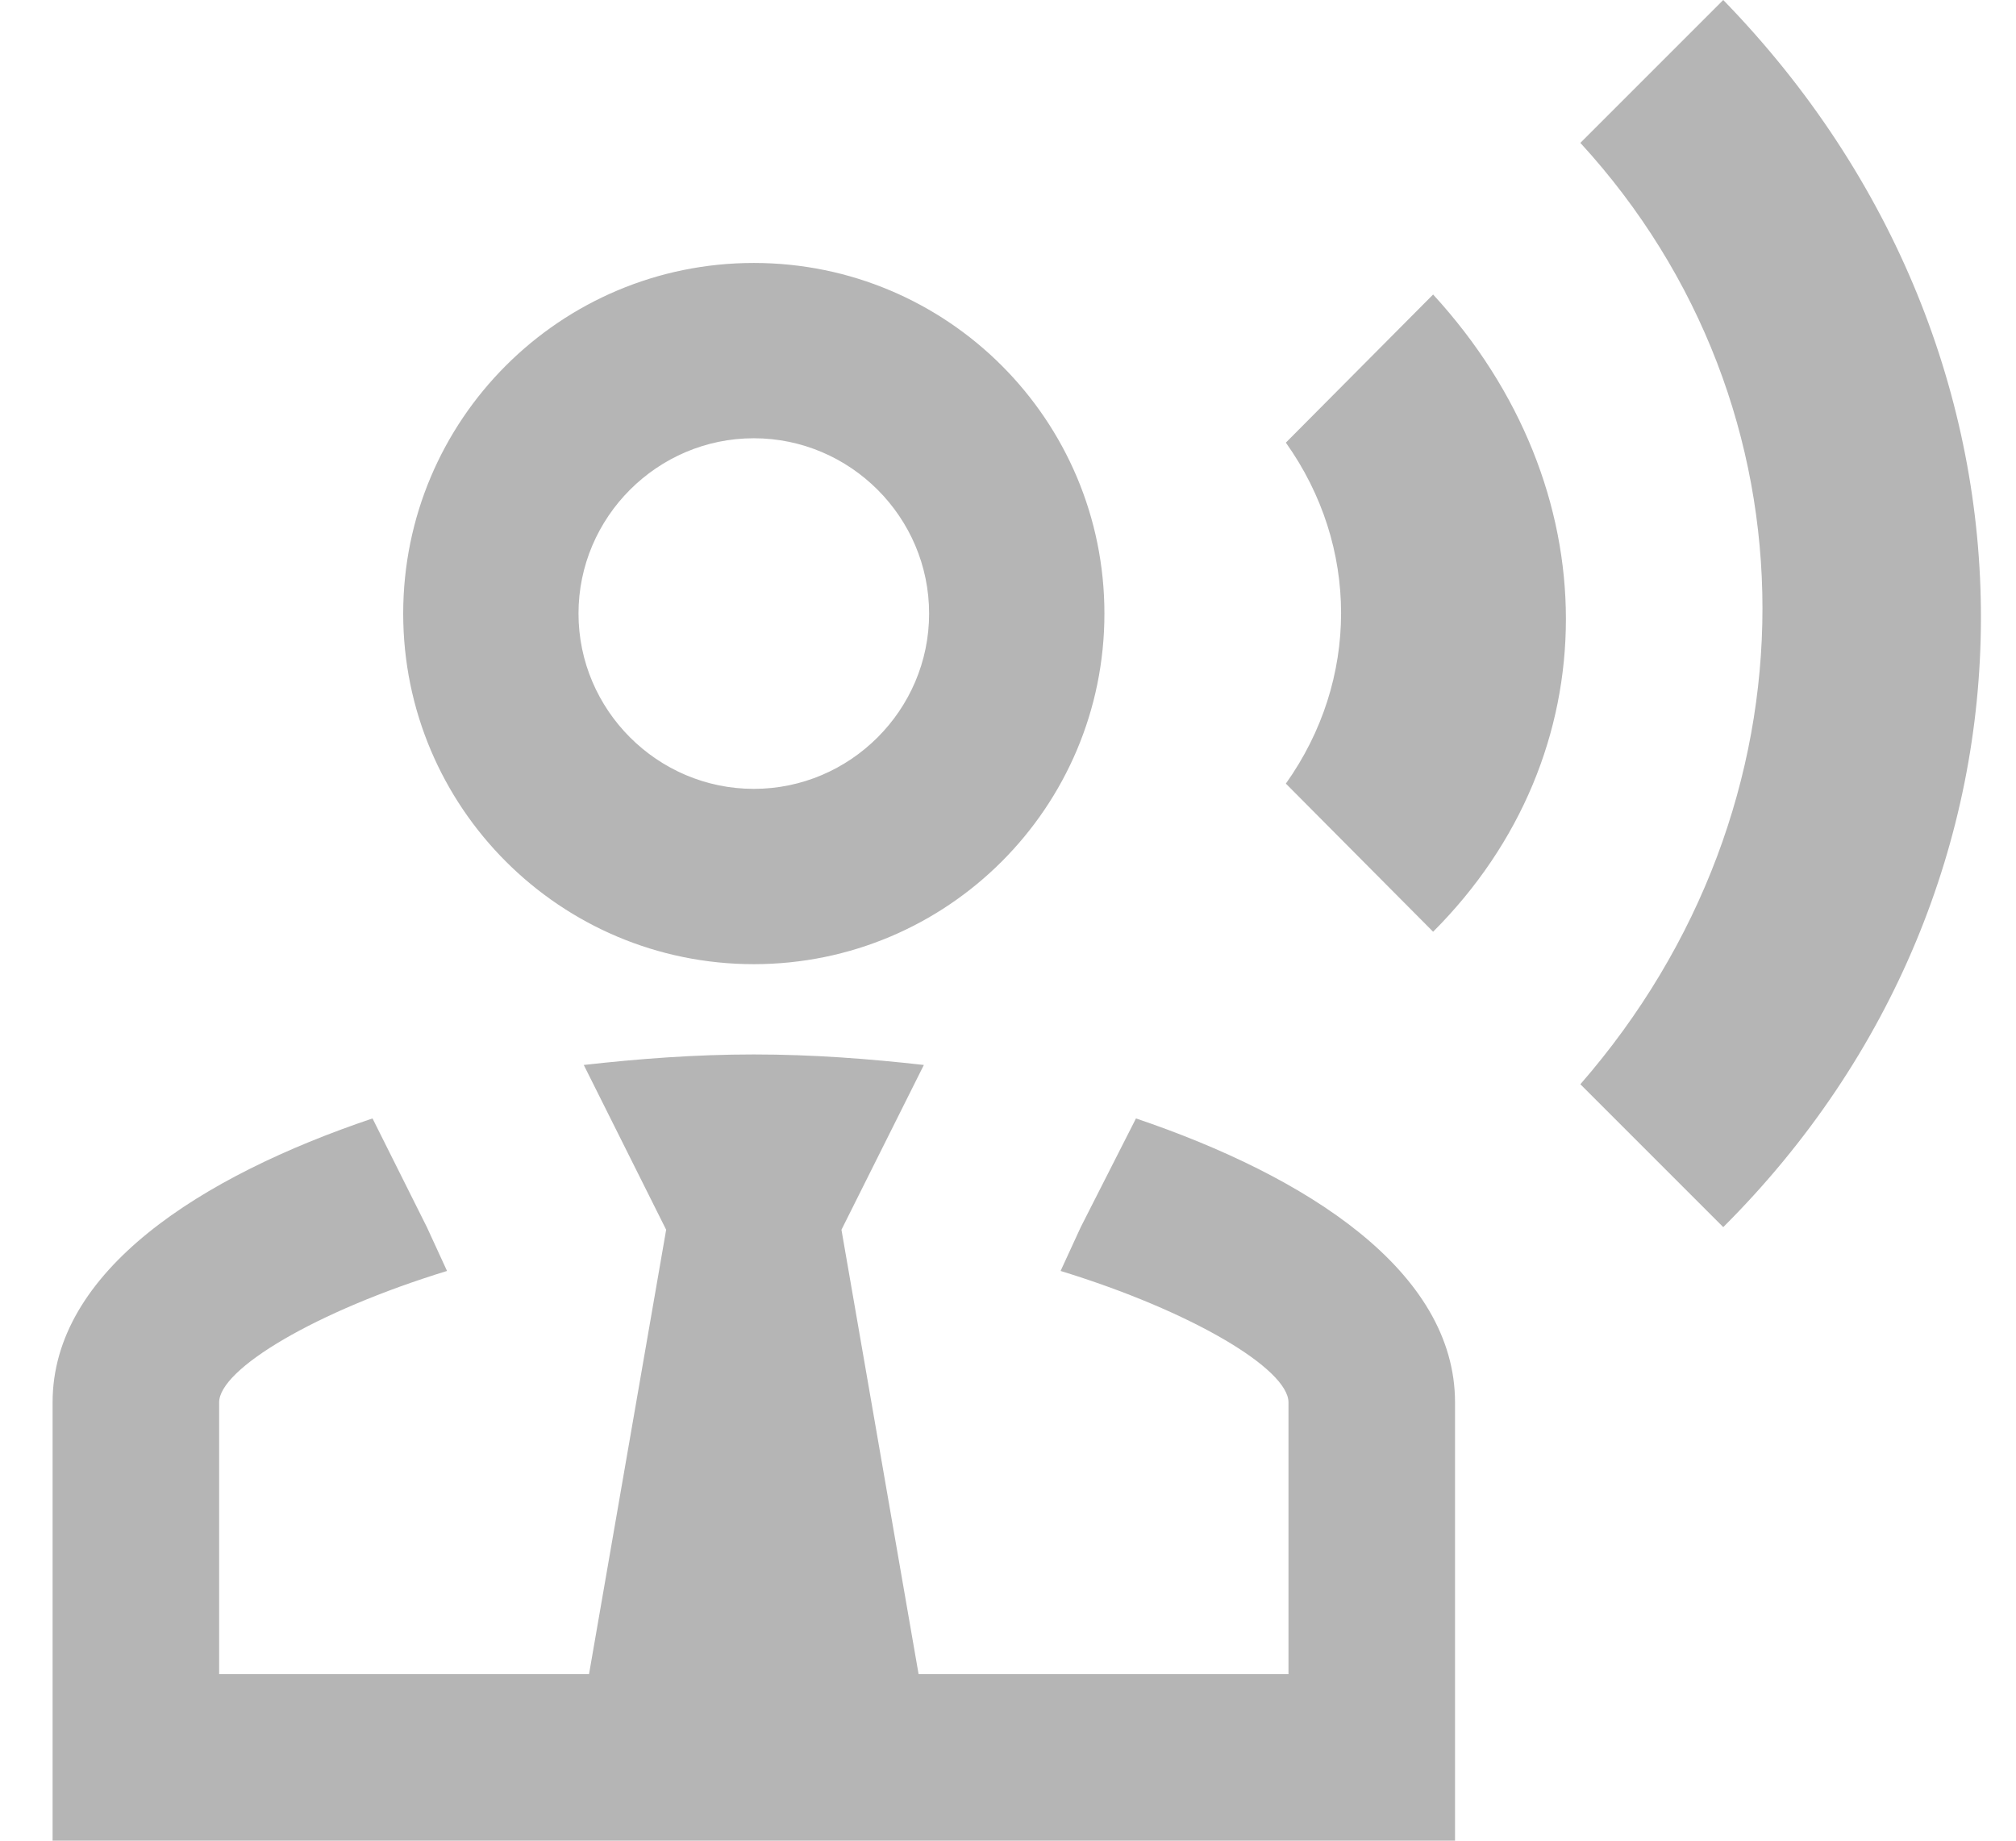 <svg width="23" height="21" viewBox="0 0 23 21" fill="none" xmlns="http://www.w3.org/2000/svg">
<path d="M16.35 3.36C18.37 5.56 18.37 8.61 16.35 10.63L14.67 8.94C15.51 7.76 15.51 6.23 14.67 5.05L16.35 3.36ZM19.66 0C23.6 4.05 23.56 10.11 19.66 14L18.03 12.37C20.8 9.19 20.8 4.65 18.03 1.63L19.66 0ZM12.96 12.76C14.91 13.42 16.6 14.5 16.6 16V21H0.6V16C0.6 14.5 2.29 13.42 4.25 12.76L4.87 14L5.1 14.5C3.6 14.96 2.5 15.62 2.5 16V19.1H6.72L7.6 14.03L6.66 12.15C7.28 12.08 7.93 12.03 8.6 12.03C9.27 12.03 9.92 12.08 10.54 12.15L9.6 14.03L10.48 19.1H14.7V16C14.7 15.62 13.6 14.96 12.1 14.5L12.33 14L12.96 12.76ZM8.6 5C7.5 5 6.6 5.9 6.6 7C6.6 8.1 7.5 9 8.6 9C9.7 9 10.6 8.1 10.6 7C10.6 5.9 9.7 5 8.6 5ZM8.6 11C6.39 11 4.6 9.21 4.6 7C4.6 4.79 6.39 3 8.6 3C10.81 3 12.6 4.79 12.6 7C12.6 9.21 10.81 11 8.6 11Z" fill="#B5B5B5"/>
</svg>
